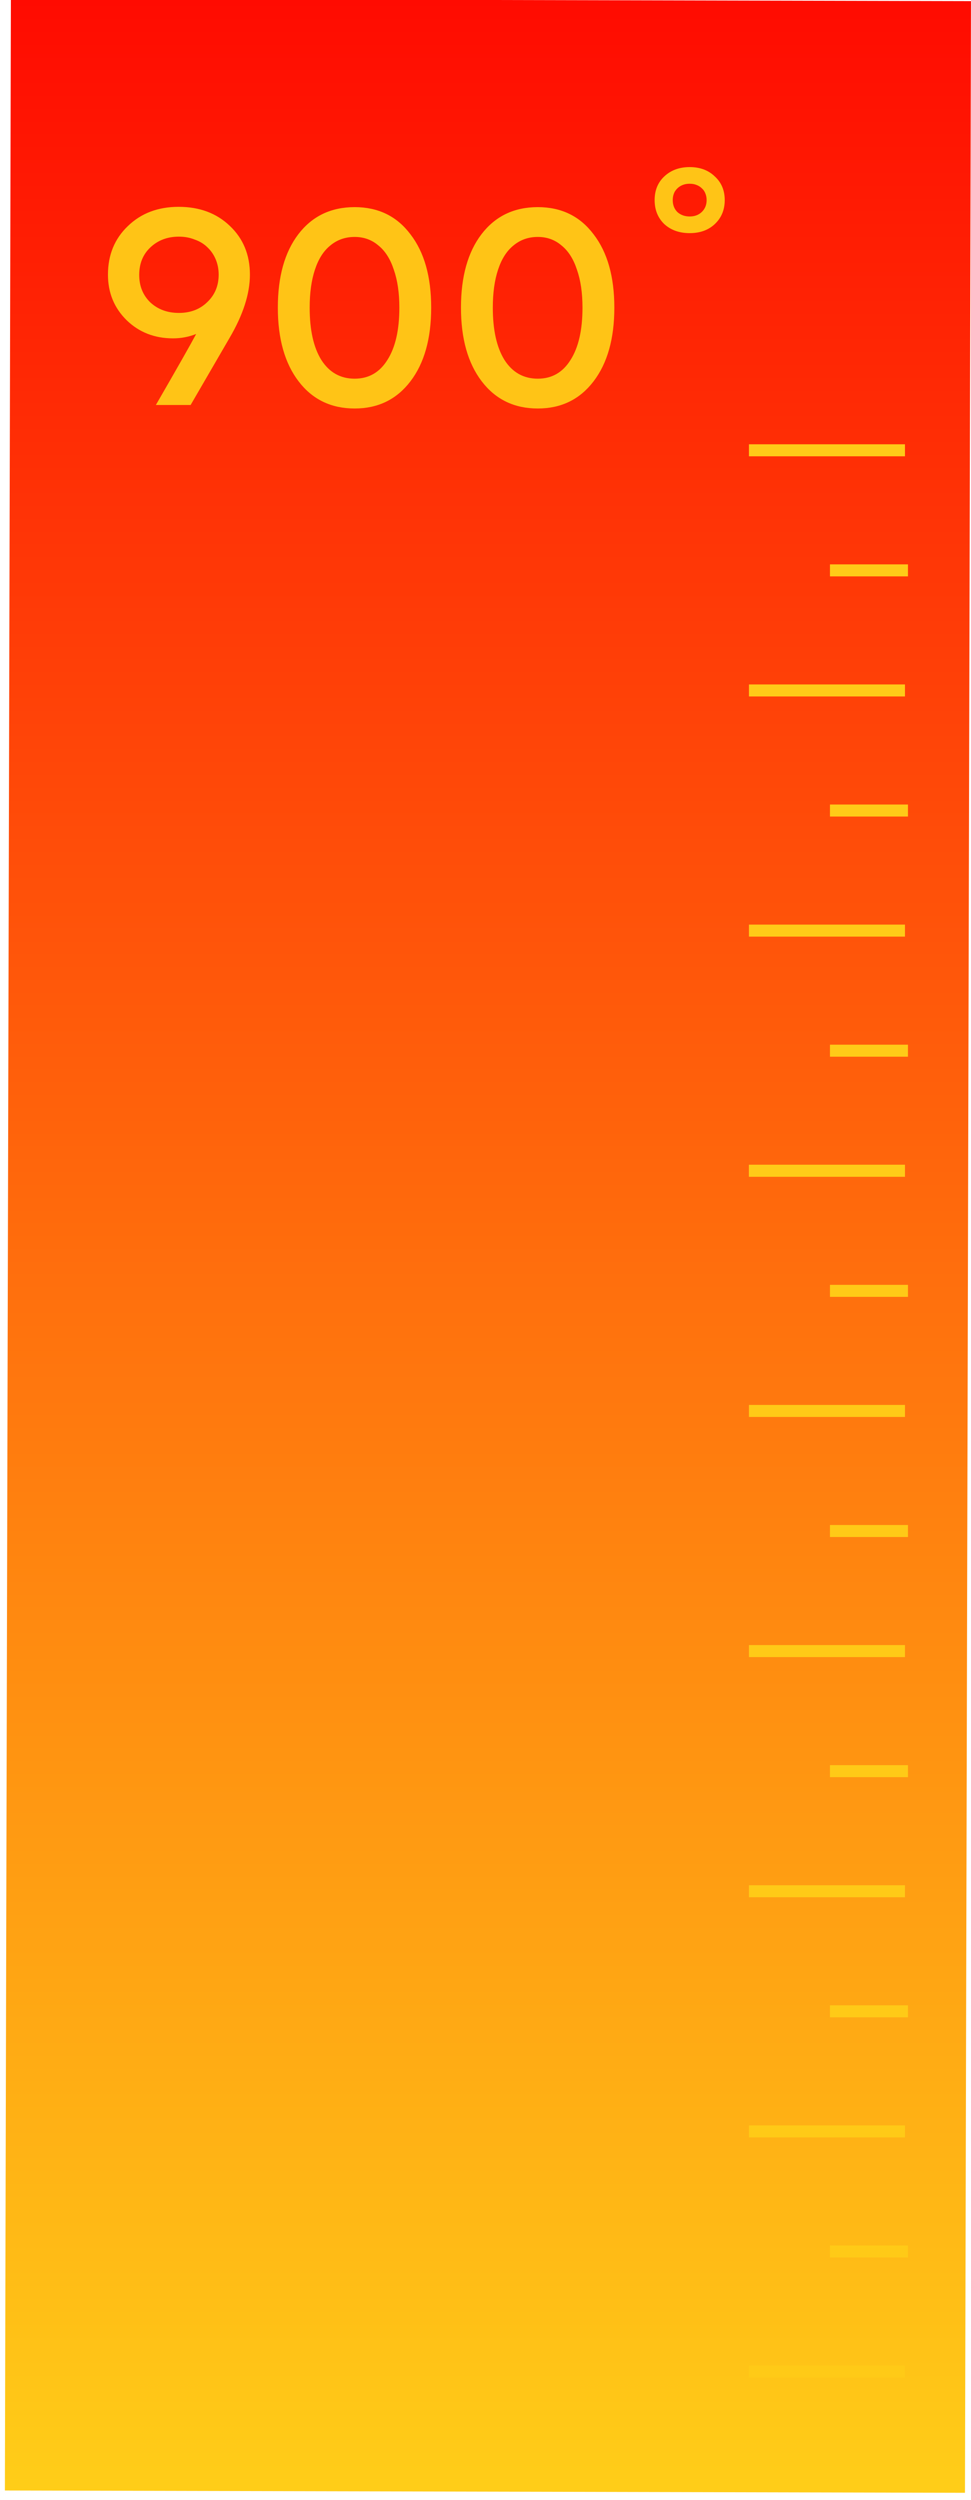 <svg width="89" height="229" viewBox="0 0 89 229" fill="none" xmlns="http://www.w3.org/2000/svg">
<path d="M44.998 0L44.448 228.25" stroke="url(#paint0_linear)" stroke-width="88"/>
<path d="M68.648 217.25H82.948" stroke="#FFCA17" stroke-width="1.1"/>
<path d="M68.648 195.25H82.948" stroke="#FFCA17" stroke-width="1.1"/>
<path d="M68.648 173.25H82.948" stroke="#FFCA17" stroke-width="1.1"/>
<path d="M68.648 151.25H82.948" stroke="#FFCA17" stroke-width="1.1"/>
<path d="M68.648 129.25H82.948" stroke="#FFCA17" stroke-width="1.1"/>
<path d="M68.648 107.25H82.948" stroke="#FFCA17" stroke-width="1.1"/>
<path d="M76.072 206.25H83.222" stroke="#FFCA17" stroke-width="1.1"/>
<path d="M76.072 184.25H83.222" stroke="#FFCA17" stroke-width="1.1"/>
<path d="M76.072 162.25H83.222" stroke="#FFCA17" stroke-width="1.1"/>
<path d="M76.072 140.25H83.222" stroke="#FFCA17" stroke-width="1.1"/>
<path d="M76.072 118.25H83.222" stroke="#FFCA17" stroke-width="1.1"/>
<path d="M68.648 107.25H82.948" stroke="#FFCB18" stroke-width="1.1"/>
<path d="M68.648 85.25H82.948" stroke="#FFCB18" stroke-width="1.1"/>
<path d="M68.648 63.25H82.948" stroke="#FFCB18" stroke-width="1.1"/>
<path d="M68.648 41.25H82.948" stroke="#FFCB18" stroke-width="1.1"/>
<path d="M76.072 96.25H83.222" stroke="#FFCB18" stroke-width="1.1"/>
<path d="M76.072 74.25H83.222" stroke="#FFCB18" stroke-width="1.1"/>
<path d="M76.072 52.25H83.222" stroke="#FFCB18" stroke-width="1.1"/>
<path d="M16.374 18.947C18.284 18.947 19.846 19.527 21.06 20.688C22.291 21.848 22.907 23.338 22.907 25.159C22.907 26.908 22.282 28.845 21.033 30.969L17.472 37.1H14.286C16.267 33.673 17.499 31.504 17.981 30.594C17.303 30.862 16.598 30.996 15.866 30.996C14.17 30.996 12.751 30.442 11.609 29.336C10.466 28.211 9.895 26.819 9.895 25.159C9.895 23.356 10.502 21.875 11.716 20.714C12.93 19.536 14.482 18.947 16.374 18.947ZM16.401 28.666C17.454 28.666 18.32 28.336 18.998 27.676C19.694 27.015 20.043 26.176 20.043 25.159C20.043 24.659 19.953 24.195 19.775 23.767C19.596 23.338 19.346 22.972 19.025 22.669C18.704 22.348 18.311 22.107 17.847 21.946C17.401 21.767 16.919 21.678 16.401 21.678C15.348 21.678 14.473 22.009 13.777 22.669C13.099 23.311 12.76 24.15 12.76 25.186C12.76 26.203 13.099 27.042 13.777 27.702C14.473 28.345 15.348 28.666 16.401 28.666ZM32.508 37.421C30.348 37.421 28.634 36.591 27.367 34.931C26.1 33.271 25.466 31.022 25.466 28.184C25.466 25.346 26.091 23.106 27.34 21.464C28.608 19.804 30.33 18.974 32.508 18.974C34.667 18.974 36.372 19.804 37.621 21.464C38.889 23.106 39.522 25.346 39.522 28.184C39.522 31.022 38.889 33.271 37.621 34.931C36.354 36.591 34.65 37.421 32.508 37.421ZM32.508 34.69C33.793 34.69 34.792 34.119 35.506 32.977C36.238 31.834 36.604 30.237 36.604 28.184C36.604 26.828 36.434 25.668 36.095 24.704C35.774 23.722 35.301 22.981 34.676 22.482C34.069 21.964 33.346 21.705 32.508 21.705C31.651 21.705 30.91 21.964 30.285 22.482C29.661 22.981 29.188 23.722 28.866 24.704C28.545 25.668 28.384 26.828 28.384 28.184C28.384 30.237 28.741 31.834 29.455 32.977C30.187 34.119 31.205 34.69 32.508 34.69ZM49.294 37.421C47.134 37.421 45.42 36.591 44.153 34.931C42.886 33.271 42.252 31.022 42.252 28.184C42.252 25.346 42.877 23.106 44.126 21.464C45.394 19.804 47.116 18.974 49.294 18.974C51.453 18.974 53.158 19.804 54.407 21.464C55.675 23.106 56.309 25.346 56.309 28.184C56.309 31.022 55.675 33.271 54.407 34.931C53.14 36.591 51.436 37.421 49.294 37.421ZM49.294 34.69C50.579 34.69 51.578 34.119 52.292 32.977C53.024 31.834 53.39 30.237 53.39 28.184C53.39 26.828 53.221 25.668 52.881 24.704C52.56 23.722 52.087 22.981 51.462 22.482C50.855 21.964 50.133 21.705 49.294 21.705C48.437 21.705 47.696 21.964 47.071 22.482C46.447 22.981 45.974 23.722 45.652 24.704C45.331 25.668 45.17 26.828 45.17 28.184C45.17 30.237 45.528 31.834 46.241 32.977C46.973 34.119 47.991 34.69 49.294 34.69ZM65.517 20.527C64.928 21.08 64.161 21.357 63.215 21.357C62.269 21.357 61.492 21.08 60.886 20.527C60.297 19.956 60.002 19.224 60.002 18.331C60.002 17.439 60.297 16.716 60.886 16.163C61.492 15.592 62.269 15.306 63.215 15.306C64.161 15.306 64.928 15.592 65.517 16.163C66.124 16.716 66.428 17.439 66.428 18.331C66.428 19.224 66.124 19.956 65.517 20.527ZM62.09 19.429C62.394 19.697 62.769 19.831 63.215 19.831C63.661 19.831 64.027 19.697 64.313 19.429C64.616 19.144 64.768 18.778 64.768 18.331C64.768 18.117 64.732 17.921 64.661 17.742C64.589 17.546 64.482 17.386 64.339 17.261C64.197 17.118 64.027 17.011 63.831 16.939C63.652 16.868 63.447 16.832 63.215 16.832C62.911 16.832 62.644 16.895 62.412 17.02C62.18 17.145 61.992 17.323 61.849 17.555C61.724 17.787 61.662 18.046 61.662 18.331C61.662 18.778 61.805 19.144 62.09 19.429Z" fill="#FFC416"/>
<defs>
<linearGradient id="paint0_linear" x1="43.898" y1="0" x2="43.898" y2="228.8" gradientUnits="userSpaceOnUse">
<stop stop-color="#FF0B01"/>
<stop offset="1" stop-color="#FFCE18"/>
</linearGradient>
</defs>
</svg>
